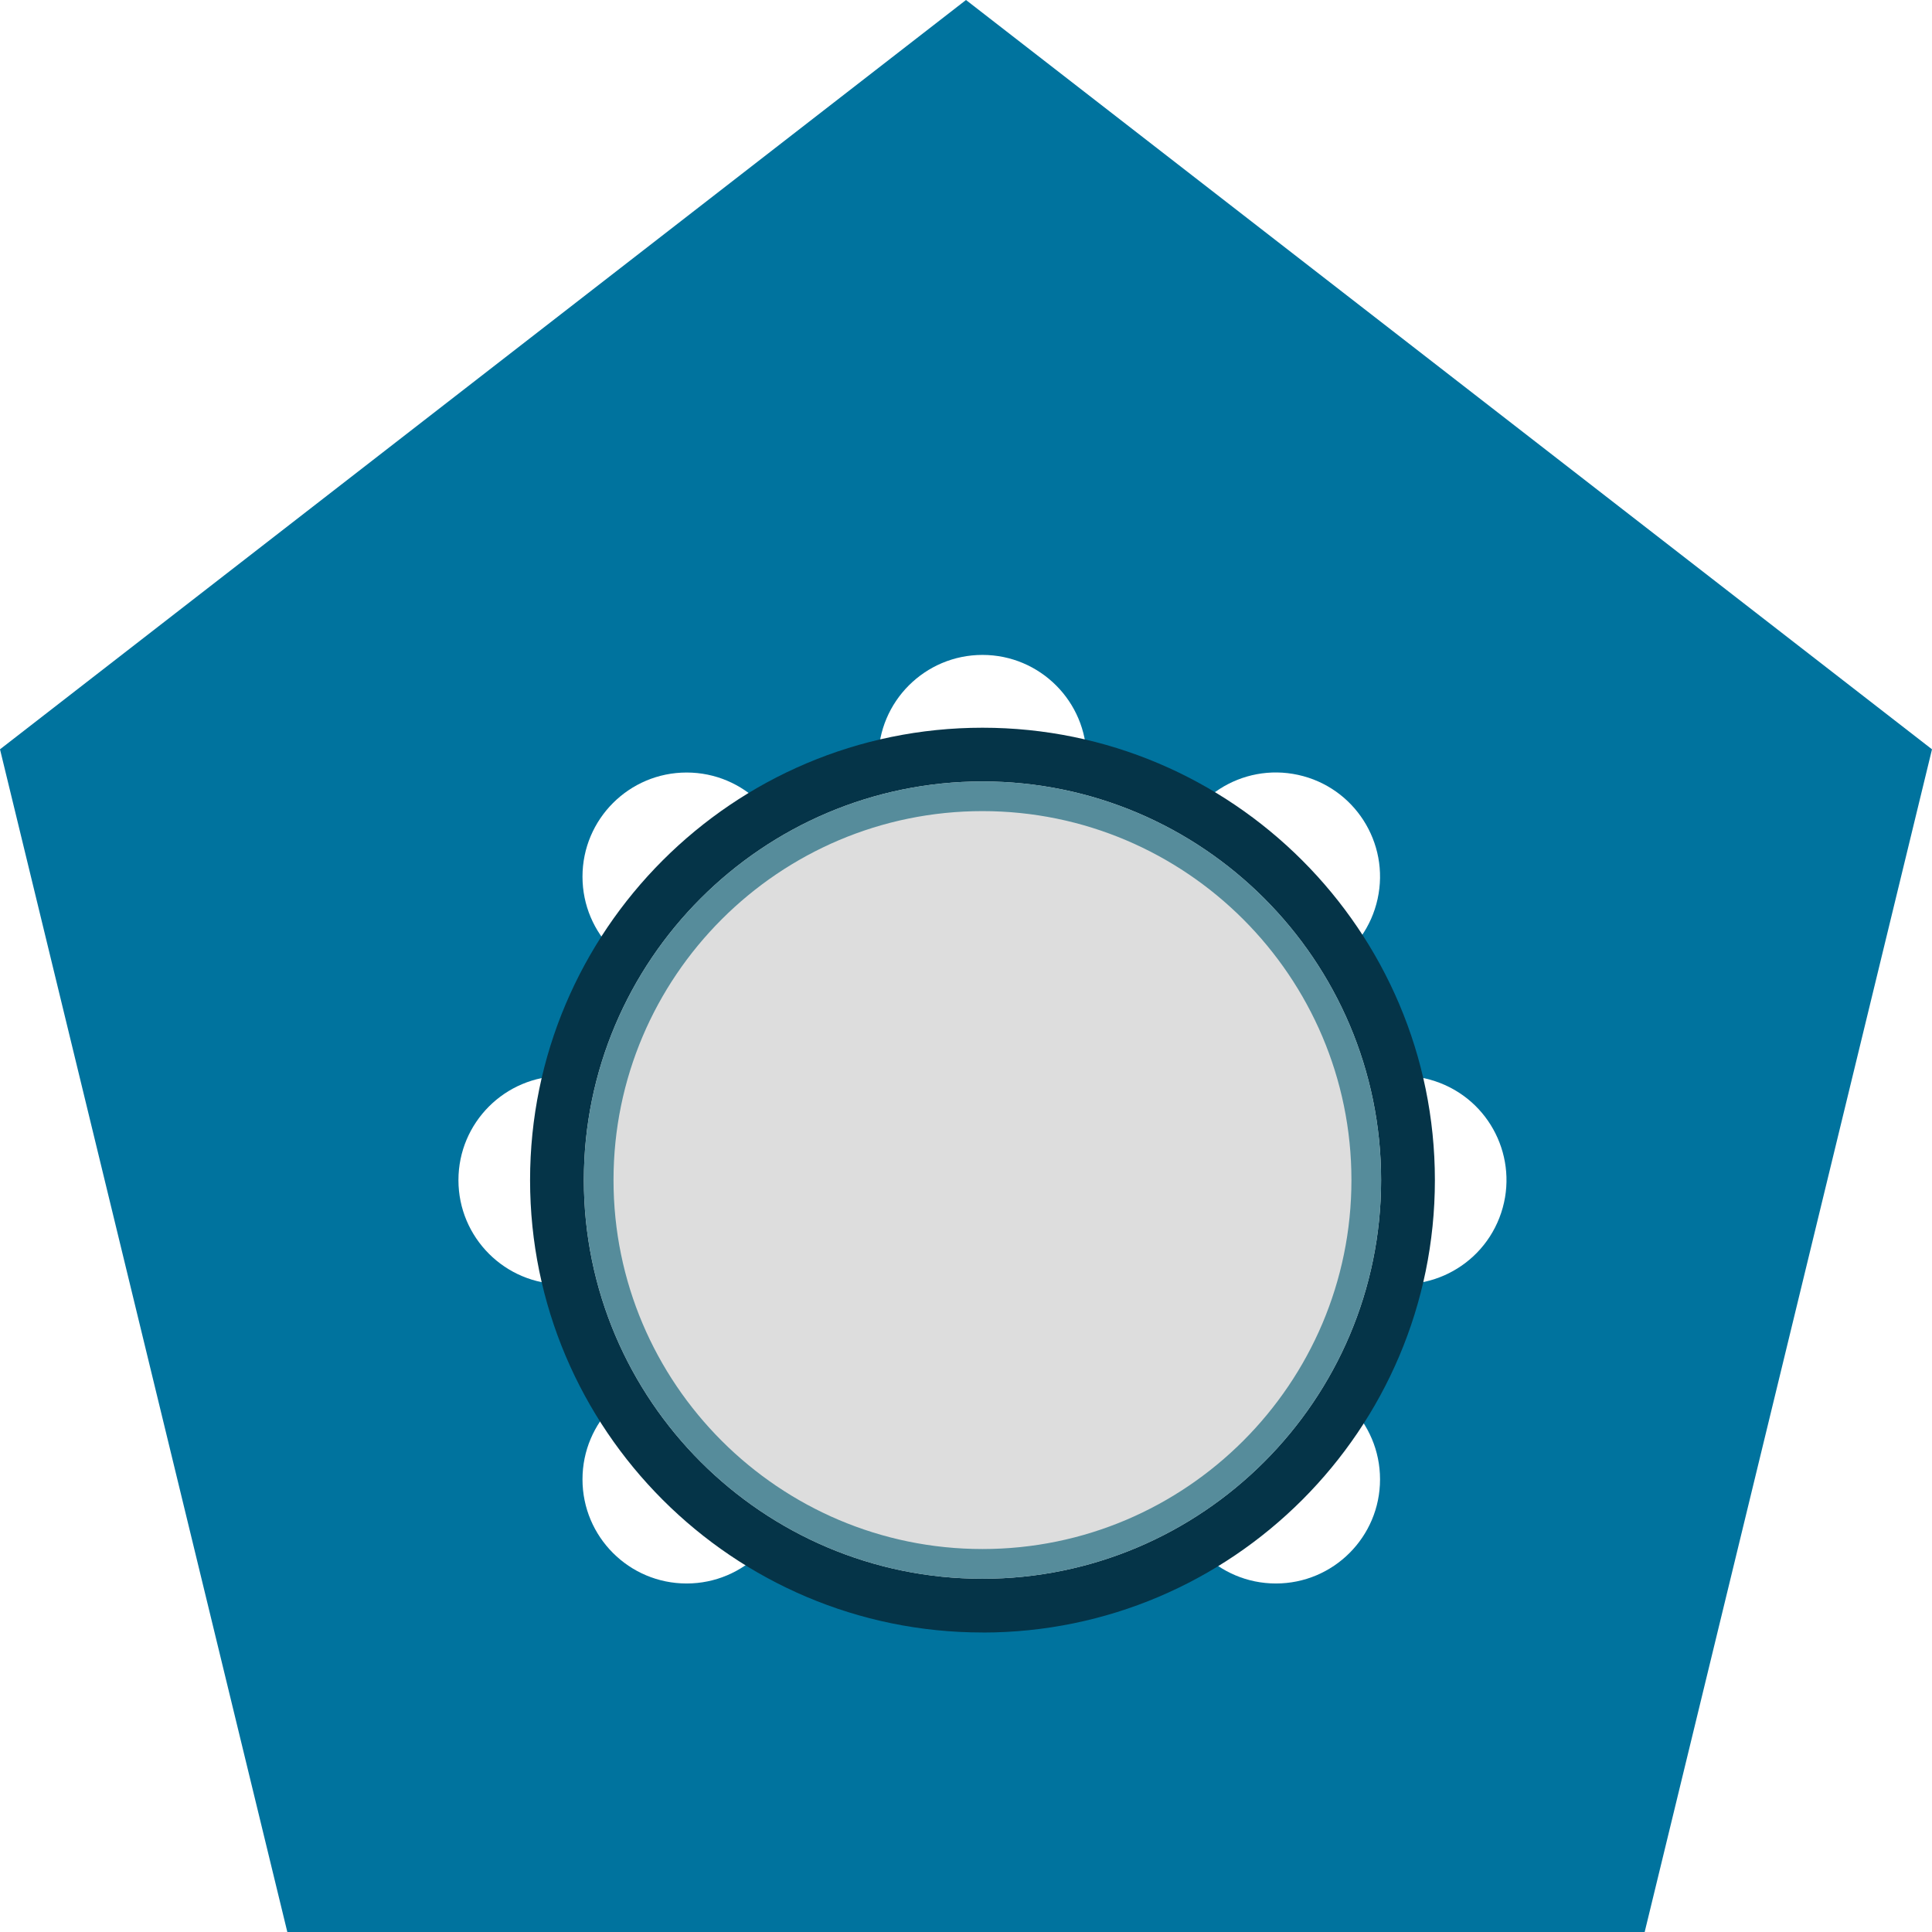<svg width="236" height="236" viewBox="0 0 236 236" fill="none" xmlns="http://www.w3.org/2000/svg">
<path d="M200.902 236L236 91.531L118 5.15794e-06L-6.31493e-06 91.531L35.098 236L200.902 236Z" fill="#00739E"/>
<g clip-path="url(#clip0_589_23909)">
<g clip-path="url(#clip1_589_23909)">
<g filter="url(#filter0_d_589_23909)">
<path d="M130.733 88.72C130.733 95.745 125.037 101.44 118.013 101.44C110.988 101.44 105.292 95.745 105.292 88.72C105.292 81.696 110.988 76 118.013 76C125.037 76 130.733 81.696 130.733 88.72Z" fill="white"/>
<path d="M141.424 100.365C142.926 93.5 149.705 89.154 156.57 90.655C163.436 92.157 167.782 98.943 166.28 105.801C164.779 112.667 158 117.013 151.134 115.511C144.269 114.009 139.923 107.223 141.424 100.365Z" fill="white"/>
<path d="M153.856 189.428C160.881 189.428 166.576 183.733 166.576 176.708C166.576 169.683 160.881 163.988 153.856 163.988C146.831 163.988 141.136 169.683 141.136 176.708C141.136 183.733 146.831 189.428 153.856 189.428Z" fill="white"/>
<path d="M81.873 189.428C88.898 189.428 94.594 183.733 94.594 176.708C94.594 169.683 88.898 163.988 81.873 163.988C74.848 163.988 69.153 169.683 69.153 176.708C69.153 183.733 74.848 189.428 81.873 189.428Z" fill="white"/>
<path d="M94.594 103.086C94.594 110.11 88.898 115.806 81.873 115.806C74.849 115.806 69.153 110.11 69.153 103.086C69.153 96.062 74.849 90.366 81.873 90.366C88.898 90.366 94.594 96.062 94.594 103.086Z" fill="white"/>
<path d="M164.706 152.011C158.159 149.47 154.91 142.099 157.444 135.551C159.985 129.003 167.356 125.747 173.904 128.288C180.452 130.83 183.7 138.2 181.159 144.748C178.618 151.296 171.247 154.552 164.699 152.011H164.706Z" fill="white"/>
<path d="M79.441 140.157C79.441 147.181 73.745 152.877 66.72 152.877C59.696 152.877 54 147.181 54 140.157C54 133.132 59.696 127.437 66.72 127.437C73.745 127.437 79.441 133.132 79.441 140.157Z" fill="white"/>
<path d="M118.013 193.298C88.71 193.298 64.872 169.46 64.872 140.157C64.872 110.855 88.71 87.01 118.013 87.01C147.315 87.01 171.153 110.847 171.153 140.15C171.153 169.453 147.315 193.291 118.013 193.291V193.298Z" fill="#DDDDDD"/>
<path d="M118.013 195.413C87.54 195.413 62.75 170.622 62.75 140.15C62.75 109.677 87.54 84.894 118.013 84.894C148.485 84.894 173.276 109.685 173.276 140.157C173.276 170.629 148.485 195.42 118.013 195.42V195.413ZM118.013 91.456C91.164 91.456 69.319 113.301 69.319 140.157C69.319 167.012 91.164 188.85 118.013 188.85C144.861 188.85 166.706 167.005 166.706 140.157C166.706 113.309 144.868 91.456 118.013 91.456Z" fill="#053448"/>
<path d="M118.013 95.08C142.861 95.08 163.082 115.301 163.082 140.15C163.082 164.998 142.861 185.219 118.013 185.219C93.164 185.219 72.943 164.998 72.943 140.15C72.943 115.301 93.164 95.08 118.013 95.08ZM118.013 91.456C91.164 91.456 69.319 113.302 69.319 140.157C69.319 167.012 91.164 188.851 118.013 188.851C144.861 188.851 166.706 167.005 166.706 140.157C166.706 113.309 144.868 91.456 118.013 91.456Z" fill="#568C9B"/>
</g>
</g>
</g>
<defs>
<filter id="filter0_d_589_23909" x="48" y="72" width="144.024" height="135.42" filterUnits="userSpaceOnUse" color-interpolation-filters="sRGB">
<feFlood flood-opacity="0" result="BackgroundImageFix"/>
<feColorMatrix in="SourceAlpha" type="matrix" values="0 0 0 0 0 0 0 0 0 0 0 0 0 0 0 0 0 0 127 0" result="hardAlpha"/>
<feOffset dx="2" dy="4"/>
<feGaussianBlur stdDeviation="4"/>
<feComposite in2="hardAlpha" operator="out"/>
<feColorMatrix type="matrix" values="0 0 0 0 0 0 0 0 0 0.137 0 0 0 0 0.196 0 0 0 0.4 0"/>
<feBlend mode="normal" in2="BackgroundImageFix" result="effect1_dropShadow_589_23909"/>
<feBlend mode="normal" in="SourceGraphic" in2="effect1_dropShadow_589_23909" result="shape"/>
</filter>
<clipPath id="clip0_589_23909">
<rect width="144" height="144" fill="white" transform="translate(46 64)"/>
</clipPath>
<clipPath id="clip1_589_23909">
<rect width="144" height="144" fill="white" transform="translate(46 64)"/>
</clipPath>
</defs>
</svg>
